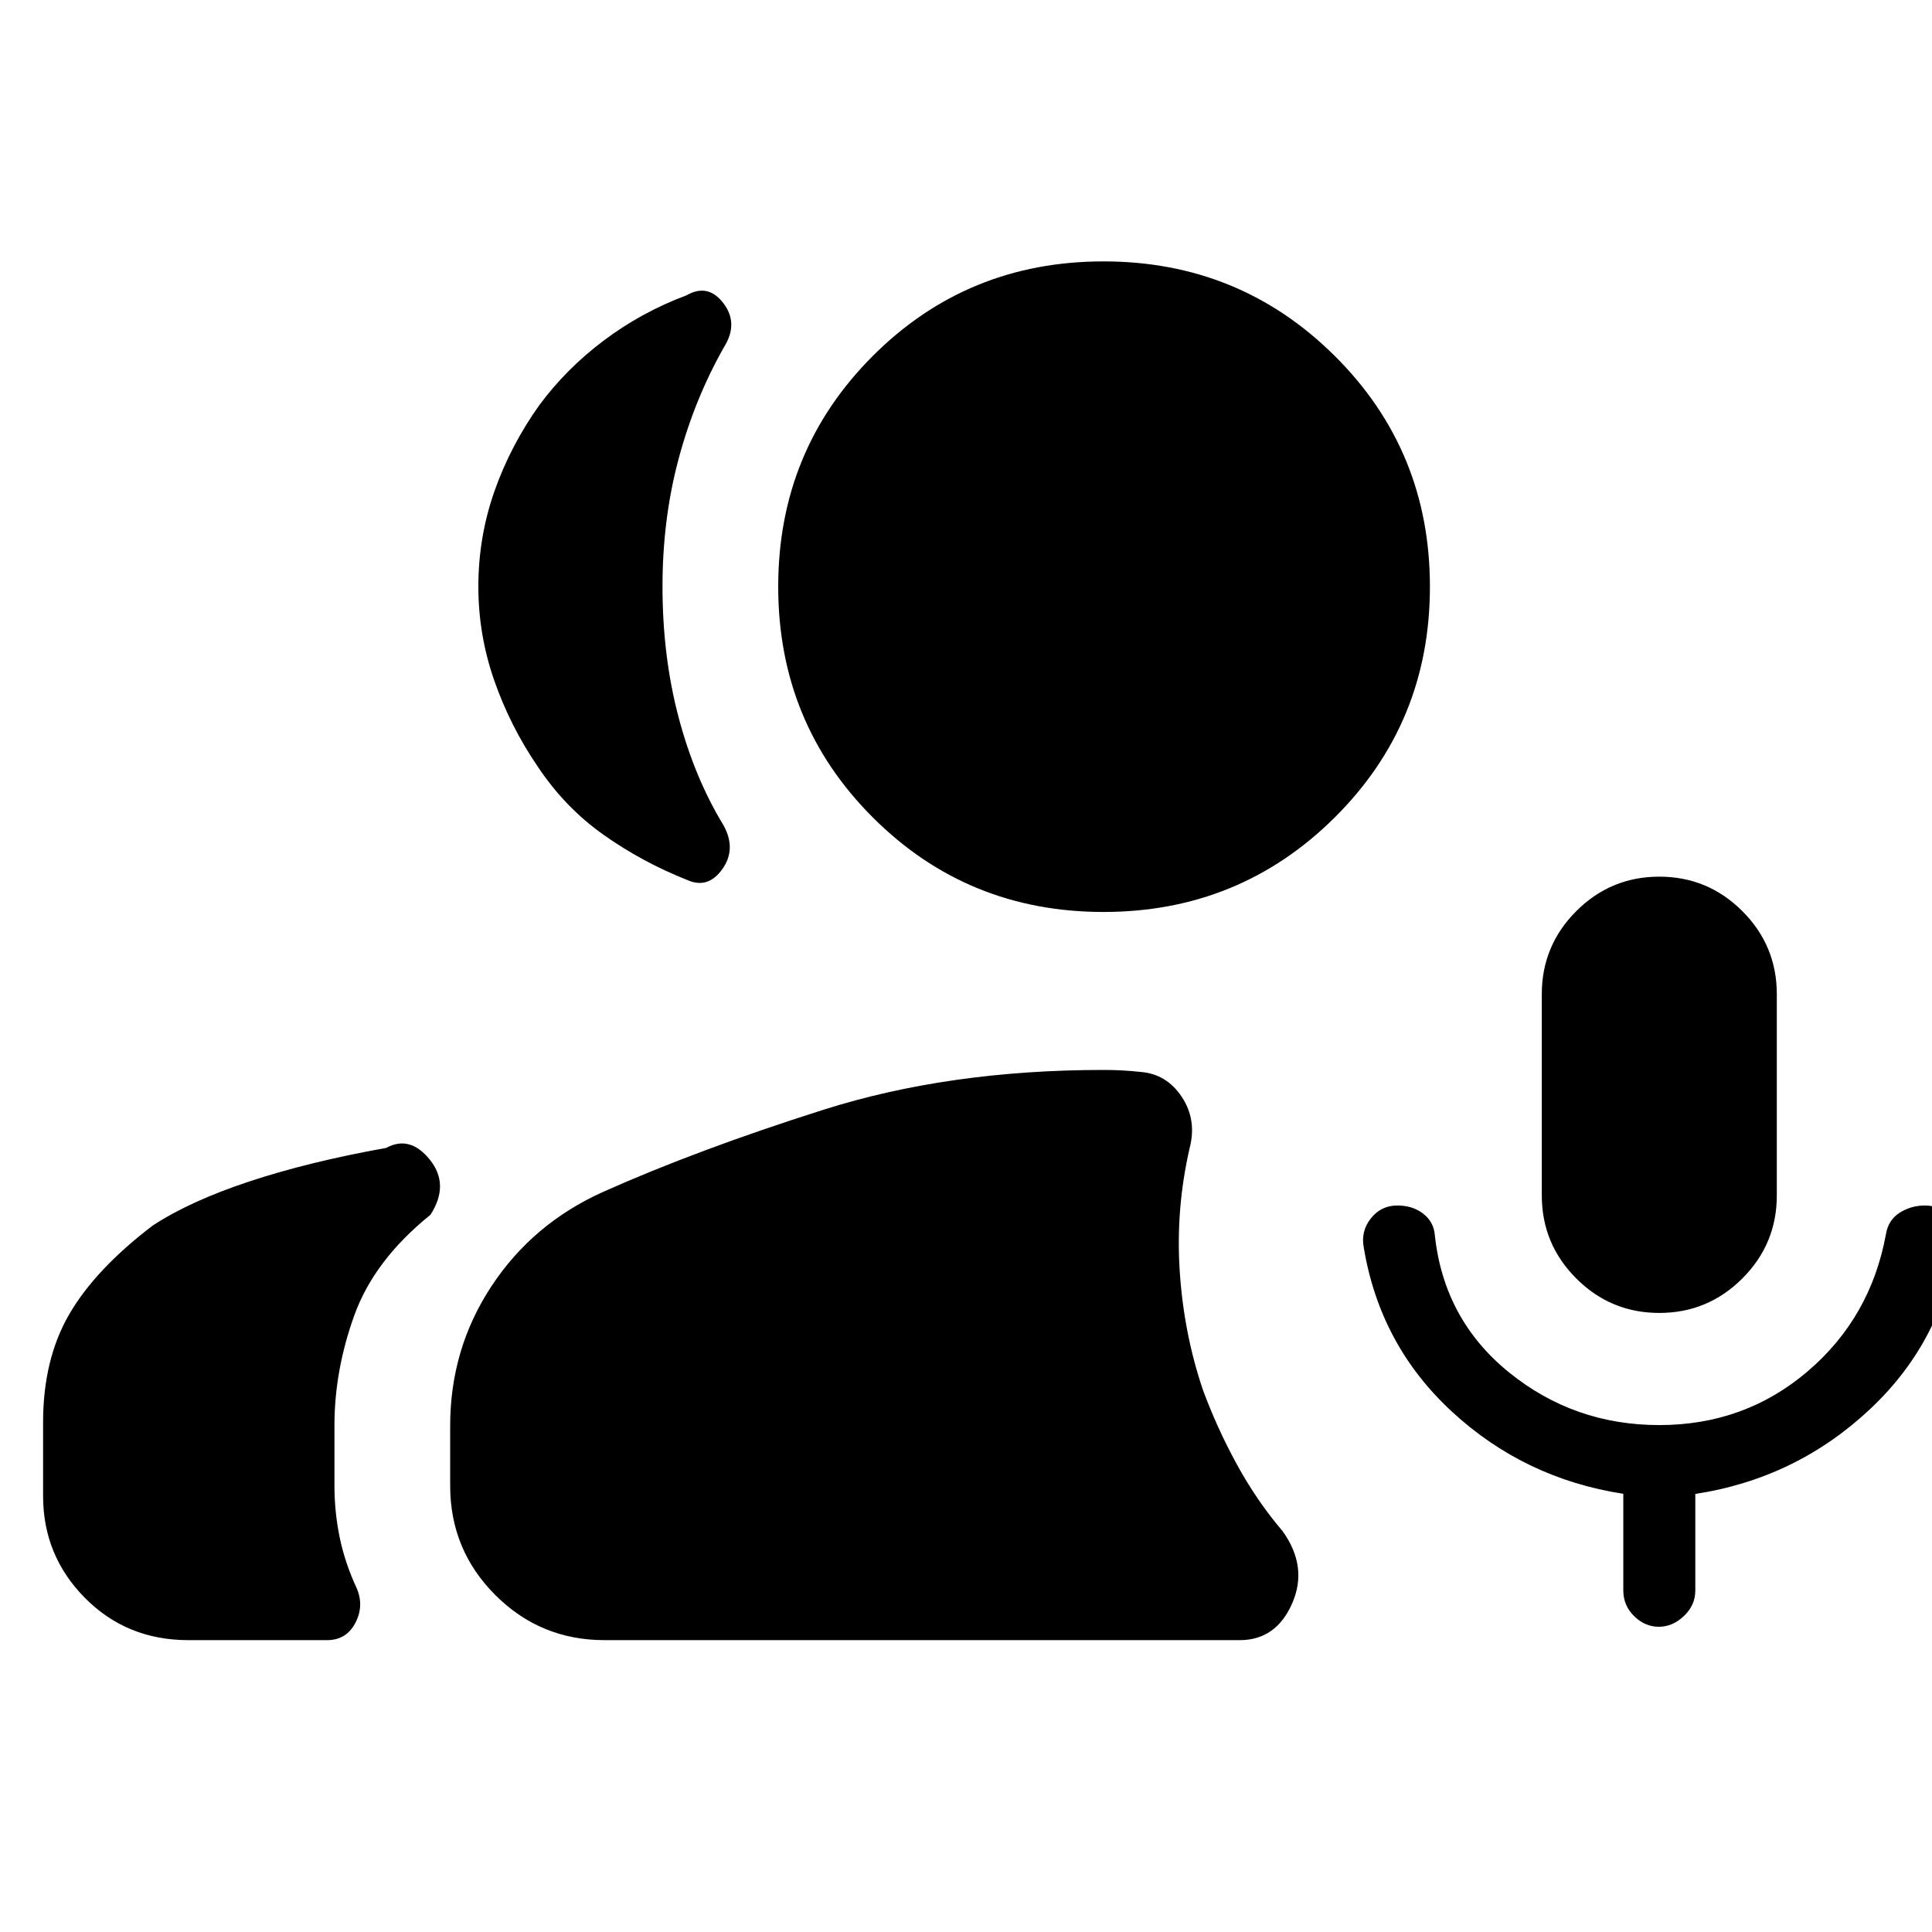 <svg xmlns="http://www.w3.org/2000/svg" height="48" viewBox="0 -960 960 960" width="48"><path d="M824.5-307.61q-24.13 0-41.26-17.13T766.11-366v-100q0-24.13 17.13-41.26t41.26-17.13q24.13 0 41.26 17.13T882.89-466v100q0 24.13-17.13 41.26t-41.26 17.13ZM548.32-506.85q-67.65 0-114.64-46.99-46.99-46.99-46.99-114.64t46.99-114.64q46.99-46.99 114.64-46.99 67.66 0 114.93 46.99 47.27 46.99 47.27 114.64t-47.27 114.64q-47.27 46.99-114.93 46.99ZM300.41-145.02q-31.88 0-54.3-22.42-22.42-22.42-22.42-54.3v-29.83q0-38.17 20.51-69.31 20.52-31.14 55.41-46.84 47-21 109.44-40.81 62.45-19.82 139.27-19.82 5.2 0 9.55.25 4.35.25 9.04.75 12.83 1.07 20.34 12.43 7.51 11.37 3.88 25.38-6.94 30.13-4.94 61.04t11.5 59.04q6.94 18.87 16.87 37.06 9.94 18.18 22.74 33.2 12.76 17.74 4.75 35.96-8.01 18.22-26.03 18.22H300.41Zm523.84-6.65q-6.88 0-12.26-5.28t-5.38-12.77v-48.02q-49.02-7.56-84.95-40.63-35.94-33.07-44.01-81.74-1.54-8.06 3.52-14.48 5.07-6.41 13.16-6.41 7.65 0 12.89 4.1t5.74 10.66q4.53 41.96 36.84 68.15 32.32 26.2 74.7 26.2 42.46 0 73.75-26.73t38.86-68.12q1.16-7.07 6.83-10.67 5.67-3.59 12.56-3.59 6.63 0 11.73 4.44 5.1 4.44 4.6 11.39-6.63 50.52-43.39 85.14-36.75 34.63-87.05 42.36v48.03q0 7.21-5.63 12.59t-12.51 5.38ZM237.69-668.48q0-24.54 7.93-47.23 7.93-22.68 22.27-42.84 13.35-18.12 32.1-32.23 18.75-14.11 41.09-22.46 10.7-6.15 18.37 3.89 7.68 10.04.3 21.84-14.62 25.79-22.59 55.64-7.97 29.85-7.97 63.3 0 34.59 7.93 64.74 7.93 30.16 22.33 53.82 6.61 11.86-.53 21.87-7.14 10.01-17.4 5.42-22.35-8.85-41.6-22.46-19.25-13.6-32.85-34.1-13.59-19.94-21.48-42.58-7.9-22.64-7.9-46.62ZM21.41-216.65v-36.63q0-31.24 12.96-53.61 12.95-22.37 41.5-44.13 18.58-12.18 48.11-21.95 29.52-9.77 67.91-16.64 11.82-6.45 21.73 5.9 9.9 12.36.27 27.34-27.91 22.48-37.81 49.89-9.89 27.42-9.89 54.7v30.09q0 13.1 2.63 25.77t8.53 25.33q3.63 8.78-.87 17.18-4.5 8.39-13.94 8.39H93.61q-30.66 0-51.43-21.01-20.77-21-20.77-50.62Z"/></svg>